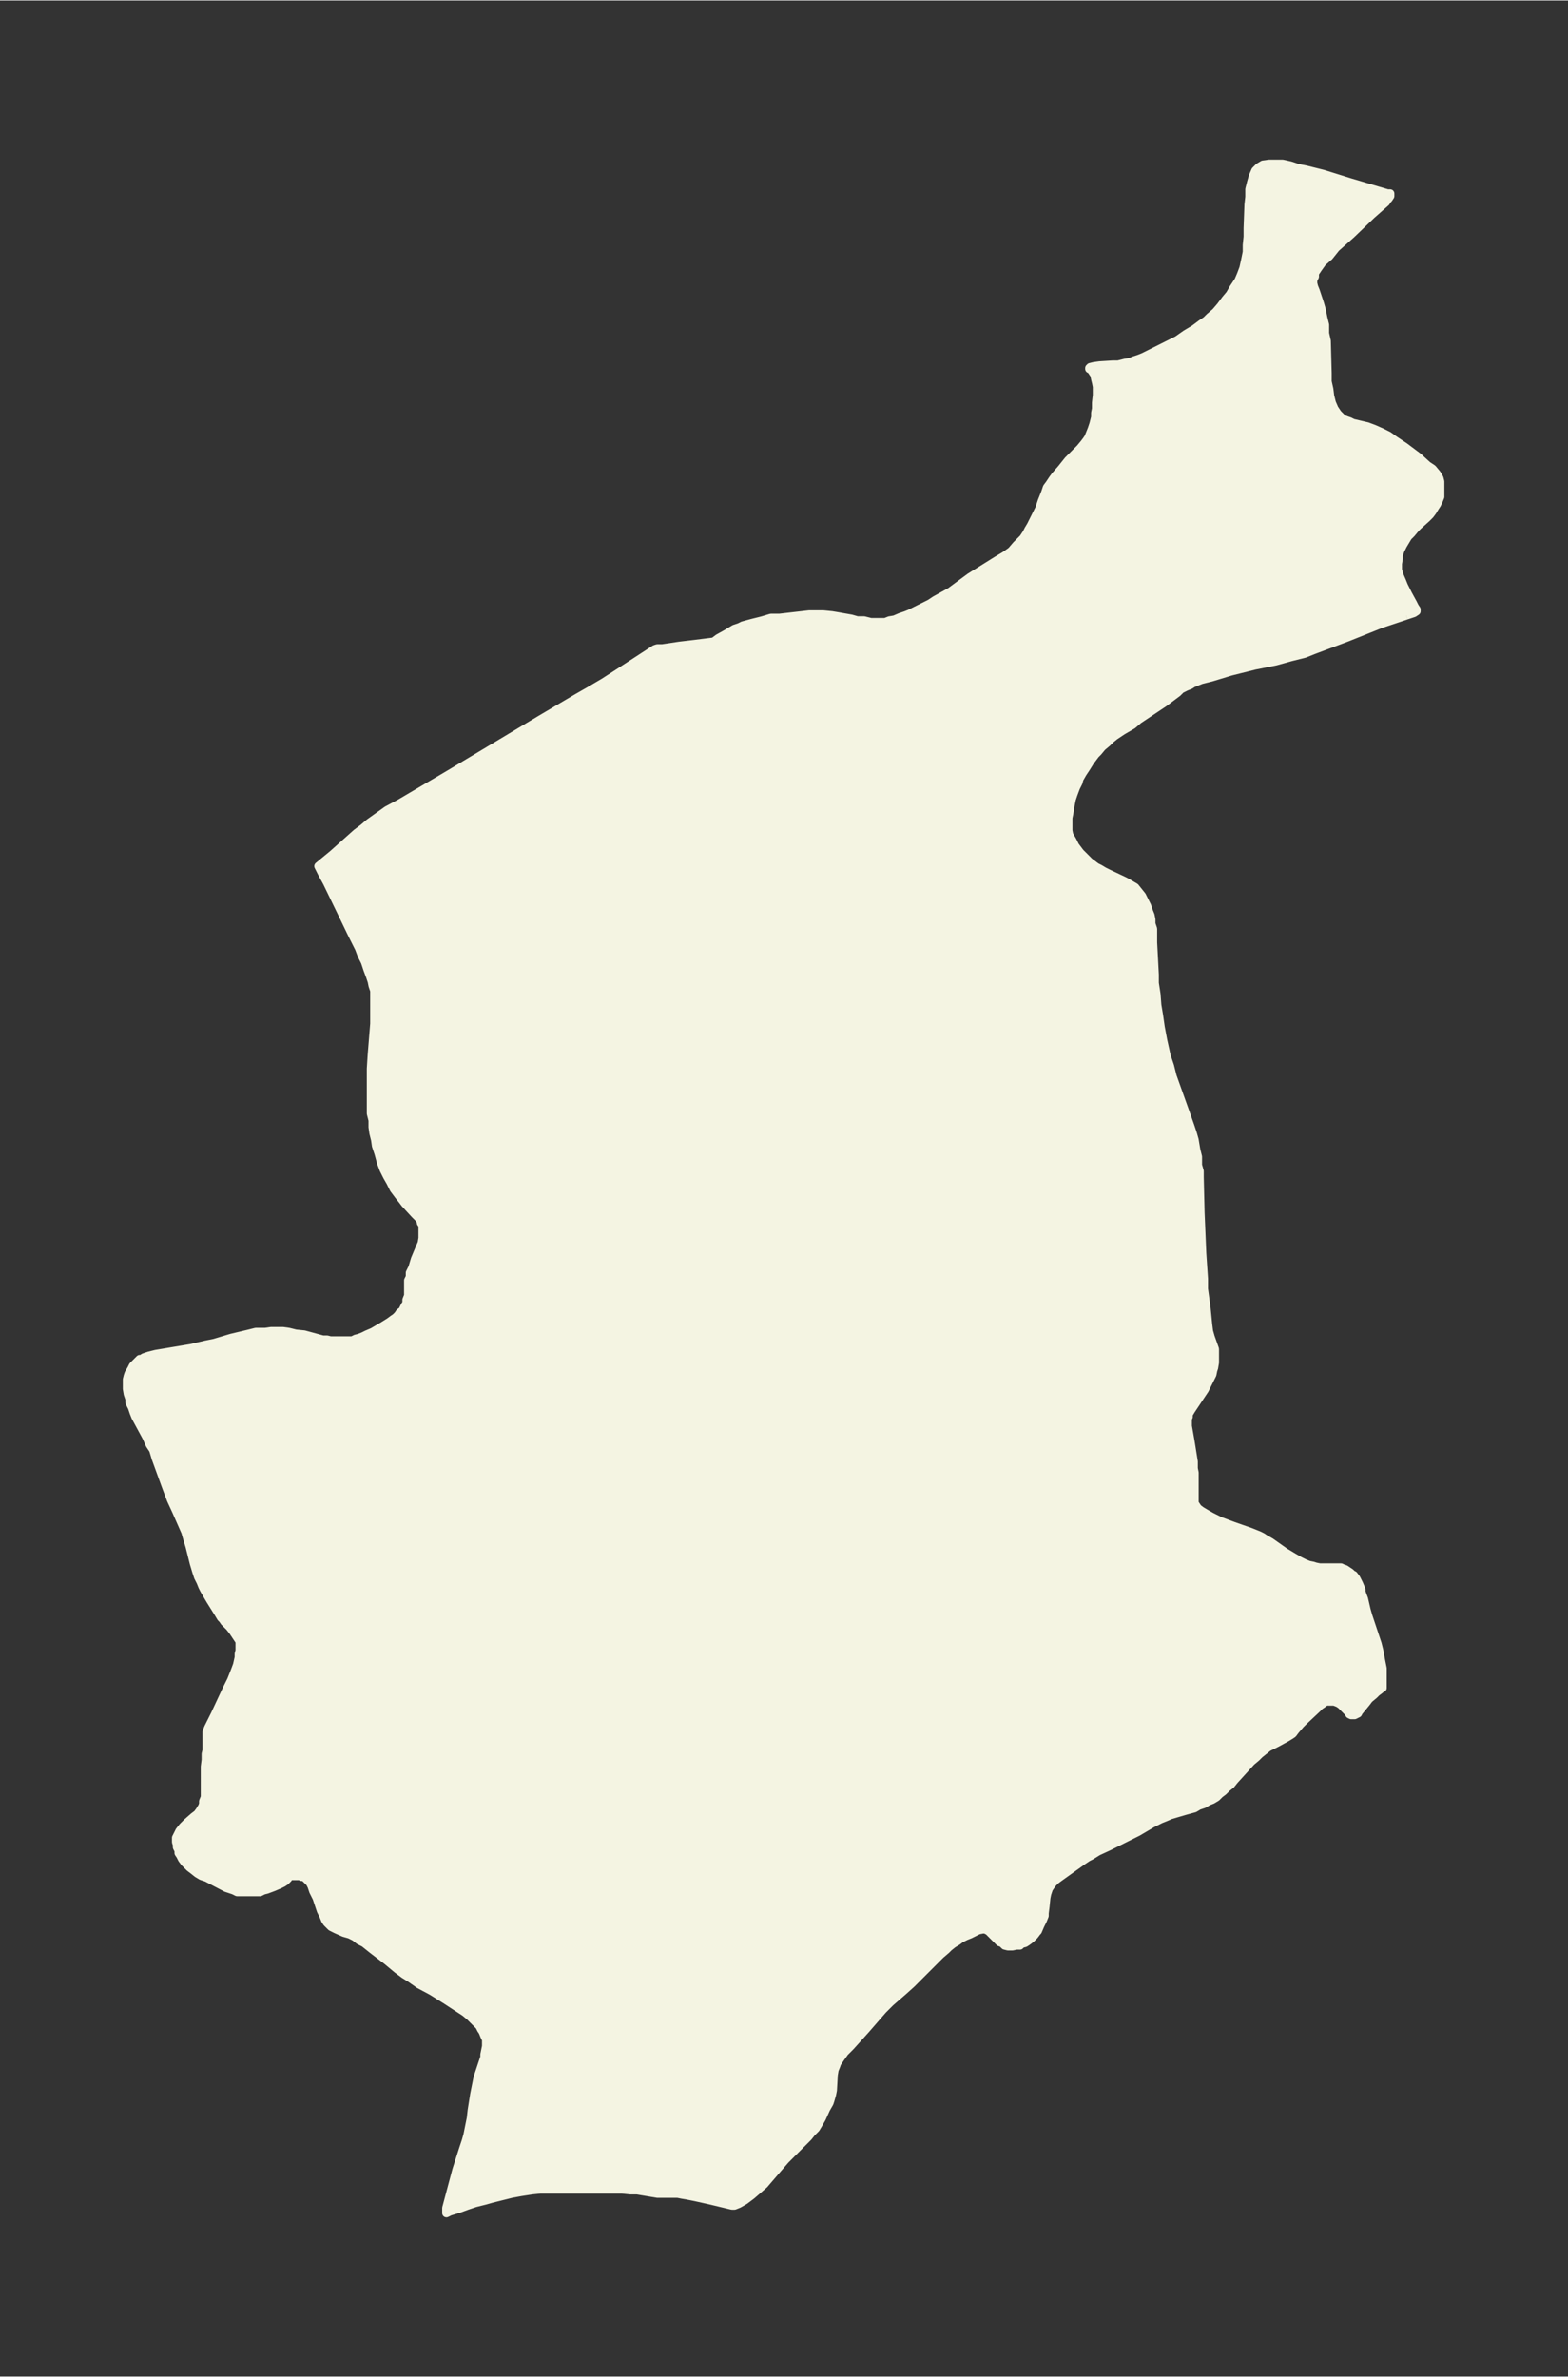<svg xmlns="http://www.w3.org/2000/svg" xmlns:xlink="http://www.w3.org/1999/xlink" width="246.7" height="374" viewBox="0 0 185.1 280.5"><rect x="0" y="0" width="185.1" height="280.5" fill="#333333" stroke="none"/><defs><style>*{stroke-linejoin:round;stroke-linecap:butt}</style></defs><g id="figure_1"><path id="patch_1" fill="none" d="M0 280.5h185V0H0z"/><g id="axes_1"><g id="PatchCollection_1"><defs><path id="mca043b7e86" stroke="#f4f4e2" d="m166-207.9-3 1-4 1.6-4 1.5-1 .4-.8.2-.8.2-1.8.5-2.5.5-2.8.7-2.3.7-1.2.3-1 .4-.3.2-.5.2-.6.3-.4.4-1.6 1.2-3 2-.7.6-1.2.7-.9.6-.5.4-.4.4-.6.5-.5.6-.3.3-.6.8-.5.8-.4.6-.4.7-.1.4-.3.6-.3.8-.2.6-.1.5-.2 1.2-.1.5v1.5l.1.5.4.7.3.6.3.4.3.4.6.6.5.5.4.3.4.3.4.2.5.3.6.3 1.9.9.7.4.5.3.4.5.4.5.3.6.3.6.2.6.2.5.1.5v.5l.2.6v1.6l.2 3.8v1l.2 1.3.1 1.3.2 1.2.2 1.4.3 1.6.2.9.2.9.4 1.2.3 1.2.5 1.4 1 2.8.6 1.7.3.9.2.7.2 1.2.2.8v1l.2.7v.7l.1 4.2.2 4.8.2 3v1.2l.3 2.2.2 2 .1.8.2.7.5 1.4v1.6l-.1.6-.1.3-.1.5-.2.4-.2.4-.2.4-.3.6-1 1.5-.6.9-.3.5v.3l-.1.2v.9l.3 1.7.4 2.5v.8l.1.5v3.6l.2.3.2.3.4.3.5.3.7.4 1 .5 1.6.6 2 .7 1 .4.4.2.3.2.7.4 1.7 1.2 1 .6.7.4.6.3.5.2.5.1.3.1.5.1h2.5l.2.1.3.1.3.2.3.2.2.2.2.1.3.4.3.6.3.7v.3l.3.8.3 1.3.2.7.2.6.7 2.1.2.6.2.8.2 1.1.2 1v2.3h-.1l-.2.2-.4.3-.3.3-.6.5-.3.4-.9 1.1-.1.2-.2.1-.2.1h-.4l-.2-.1-.1-.2-.5-.5-.4-.4-.3-.2-.5-.2h-1l-.4.3-.3.2-.3.3-1.6 1.5-.4.4-.6.7-.3.4-.3.2-.5.3-1.1.6-1 .5-.5.4-.5.4-.4.4-.6.5-2 2.2-.4.5-.5.4-.4.4-.4.3-.4.4-.5.3-.5.2-.5.3-.6.2-.5.3-1.1.3-1.7.5-.7.3-.5.2-1 .5-1.7 1-1.4.7-2 1-1.3.6-.8.5-.4.2-.6.4-2.8 2-.4.3-.3.3-.3.4-.2.3-.2.6-.1.5-.1 1-.1.8v.3l-.2.5-.3.6-.3.7-.1.1-.3.4-.4.4-.4.3-.3.2-.4.1-.2.2h-.4l-.5.1h-.5l-.4-.1-.3-.3-.3-.1-.3-.3-1-1-.4-.2h-.3l-.5.1-.4.2-.6.3-.5.2-.6.3-.4.3-.5.3-.5.4-.3.3-.7.6-3.4 3.4-1 .9-1.5 1.3-.6.6-.3.3-2 2.3-1.8 2-.7.7-.5.7-.2.3-.2.3-.1.3-.2.5-.1.6-.1 1.8-.1.5-.2.7-.1.3-.4.7-.5 1.1-.4.7-.3.5-.3.3-.2.2-.4.5-1.5 1.5-.6.6-.6.6-1.9 2.2-.6.7-.8.7-.7.6-.8.6-.7.4-.5.2h-.3l-2.5-.6-1.8-.4-1-.2-.6-.1-.5-.1h-2.4l-.6-.1-1.8-.3h-.8l-1-.1h-9.6l-1 .1-1.3.2-1.1.2-2.4.6-.7.2-1.2.3-.9.3-1.1.4-1 .3-.4.2v-.6l.8-3 .4-1.5.8-2.5.3-.9.2-.7.2-1 .2-1 .1-.9.3-1.9.2-1 .2-1 .8-2.4v-.3l.1-.5.1-.5v-.8l-.2-.4-.2-.5-.2-.3-.2-.4-.2-.2-.3-.3-.3-.3-.3-.3-.6-.5-2.3-1.5-1.6-1-1.5-.8-1-.7-.8-.5-.8-.6-1.2-1-1.7-1.3-1-.8-.6-.3-.5-.4-.6-.3-.7-.2-.9-.4-.4-.2-.2-.1-.3-.3-.2-.2-.2-.3-.2-.5-.3-.6-.5-1.5-.4-.8-.2-.6-.2-.4-.2-.2-.2-.2-.2-.2-.2-.1h-.2l-.2-.1h-1.2l-.2.2v.1l-.1.1-.2.2-.3.2-.4.2-.7.3-.8.3-.4.1-.4.2H28l-.4-.2-.3-.1-.6-.2-2.3-1.2-.6-.2-.5-.3-.5-.4-.4-.3-.2-.2-.4-.4-.3-.4-.2-.4-.2-.3v-.3l-.2-.4v-.3l-.1-.3v-.5l.2-.4.2-.4.4-.5.5-.5.8-.7.4-.3.3-.4.3-.5.1-.3v-.3l.2-.5V-72l.1-.8v-.7l.1-.4v-2.2l.2-.5.3-.6.5-1 1.4-3 .5-1 .4-1 .3-.8.2-.9v-.4l.1-.4v-1.1l-.4-.6-.4-.6-.4-.5-.6-.6-.2-.3-.2-.2-.3-.5-1-1.6-.7-1.2-.2-.4-.2-.5-.3-.6-.2-.6-.3-1-.5-2-.3-1-.2-.7-1.1-2.5-.6-1.3-.6-1.6-1.2-3.3-.3-1-.4-.6-.4-.9-1.3-2.4-.2-.5-.2-.6-.3-.6v-.4l-.2-.6-.1-.6v-1.1l.1-.4.1-.3.3-.5.2-.4.4-.4.2-.2.2-.2h.2l.3-.2.6-.2.8-.2 4.2-.7 1.7-.4 1-.2 2-.6 2.1-.5.8-.2h1.1l.7-.1h1.4l.7.1.8.2 1 .1 2.2.6h.5l.4.1h2.6l.4-.2.4-.1.5-.2.4-.2.7-.3 1.2-.7.8-.5.4-.3.3-.2.3-.3.2-.3.3-.2.2-.4.1-.2.2-.3v-.4l.2-.5v-1.8l.2-.4v-.5l.3-.6.3-1 .5-1.2.3-.7.1-.6v-1.5l-.2-.3v-.2l-.3-.4-.4-.4-1.2-1.3-.3-.4-.4-.5-.6-.8-.4-.8-.4-.7-.4-.8-.3-.8-.3-1.1-.3-.9-.1-.7-.2-.8-.1-.7v-.8l-.2-.8v-5.3l.1-1.6.3-3.7v-3.9l-.2-.6-.1-.5-.2-.6-.3-.8-.3-.9-.4-.8-.3-.8-.9-1.8-1.3-2.7-1.6-3.3-.6-1.1-.4-.8 1.7-1.4 2.8-2.5.8-.6.7-.6.7-.5 1.4-1 1.5-.8 5.6-3.3 9-5.4 2-1.2 4.4-2.6 1.4-.8 1.7-1 1.7-1.1 4.3-2.8.3-.1h.6l2-.3 1.7-.2 2.4-.3.1-.1.4-.3.9-.5.5-.3.5-.3.6-.2.4-.2 1.1-.3 1.2-.3 1-.3h1l3.5-.4h1.7l1 .1.6.1 1.7.3.7.2h.8l.8.2h1.7l.5-.2.6-.1.7-.3.6-.2.5-.2 1-.5 1.4-.7.6-.4 1.8-1 2.3-1.7 3.2-2 1-.6.7-.5.6-.7.3-.3.5-.5.4-.6.2-.4.3-.5 1-2 .3-.9.4-1 .2-.6.3-.4.4-.6.3-.4.7-.8.8-1 1.4-1.4.5-.6.3-.4.2-.3.2-.5.2-.5.2-.6.2-.8v-.5l.1-.5v-.7l.1-.9v-1l-.1-.5-.1-.4-.1-.5-.2-.3-.2-.3v-.1h-.2v-.1l.1-.1.4-.1.7-.1 1.6-.1h.6l.8-.2.6-.1.5-.2.6-.2.5-.2.8-.4 1.2-.6 2-1 1-.7 1-.6.8-.6.6-.4.4-.4.7-.6.6-.7.6-.8.5-.6.4-.7.4-.6.2-.3.3-.7.3-.8.2-.9.2-1v-.8l.1-1v-1l.1-2.8.1-.9v-.9l.2-.8.2-.7.3-.7.4-.4.5-.3.7-.1h1.6l.9.2.9.3 1 .2 2 .5 3.2 1 4.4 1.3h.3v.3l-.2.3-.2.2-.1.2-1.7 1.5-2.4 2.3-1.8 1.6-.8 1-.8.7-.5.7-.2.3-.2.3v.4l-.2.4v.4l.1.4.2.5.5 1.5.2.7.2 1 .2.8v1l.2.9.1 3.8v1l.2.9.1.8.2.8.3.7.4.6.4.4.2.2.5.2.3.1.4.2 1.7.4.8.3.9.4.8.4.7.5 1.2.8 1.6 1.2 1.1 1 .6.4.5.6.3.5.1.4v1.8l-.2.5-.2.4-.2.3-.3.5-.3.4-.4.4-1 .9-.3.3-.5.6-.4.4-.3.5-.3.5-.3.6-.2.6v.4l-.1.6v.7l.2.7.3.7.2.5.5 1 .6 1.1.2.4.2.3v.2l-.3.2-.9.3"/></defs><g clip-path="url(#p62eed31c54)"><use xlink:href="#mca043b7e86" y="280.5" fill="#f4f4e2" stroke="#f4f4e2"/></g></g></g></g><defs><clipPath id="p62eed31c54"><path d="M7.2 7.2h170.7v266.1H7.2z"/></clipPath></defs></svg>